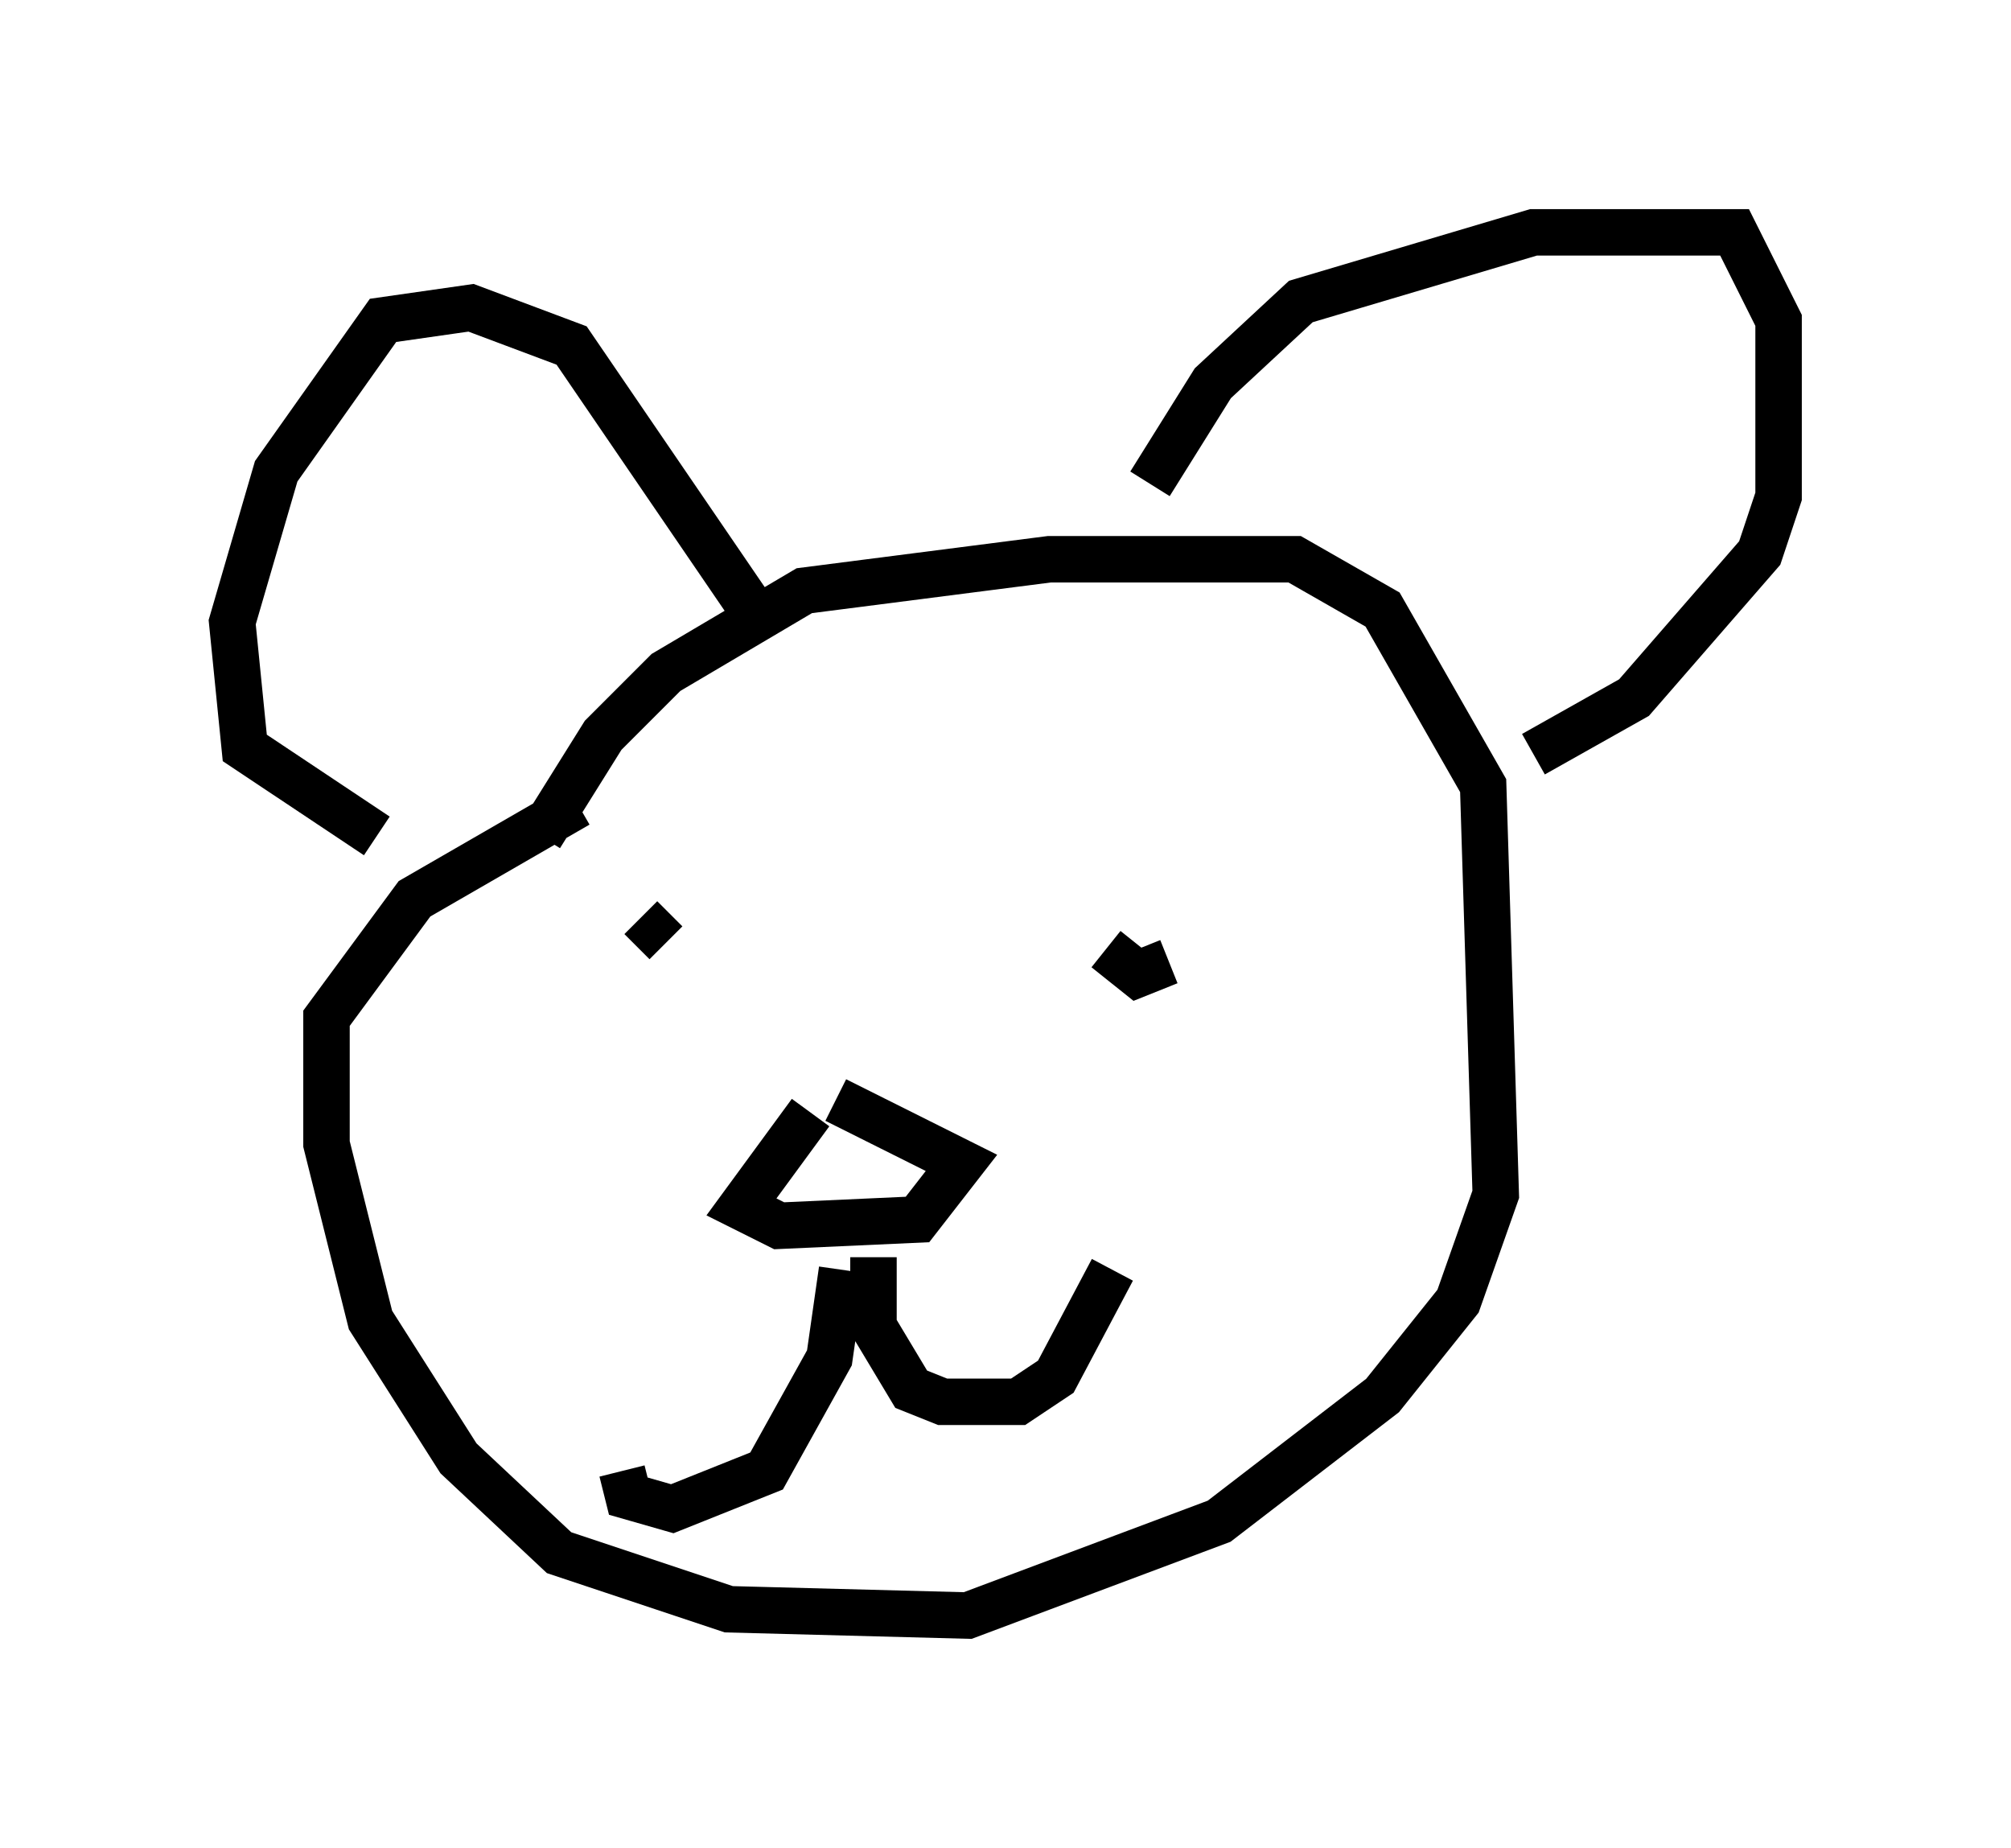 <?xml version="1.0" encoding="utf-8" ?>
<svg baseProfile="full" height="39.77" version="1.1" width="43.288" xmlns="http://www.w3.org/2000/svg" xmlns:ev="http://www.w3.org/2001/xml-events" xmlns:xlink="http://www.w3.org/1999/xlink"><defs /><rect fill="white" height="39.77" width="43.288" x="0" y="0" /><path d="M11.495, 19.614 m0.135, -1.624 l1.353, -2.165 1.353, -1.353 l2.977, -1.759 5.277, -0.677 l5.277, 0.0 1.894, 1.083 l2.165, 3.789 0.271, 8.796 l-0.812, 2.3 -1.624, 2.03 l-3.518, 2.706 -5.413, 2.03 l-5.142, -0.135 -3.654, -1.218 l-2.165, -2.03 -1.894, -2.977 l-0.947, -3.789 0.0, -2.706 l1.894, -2.571 3.518, -2.03 m12.314, -6.901 l1.353, -2.165 1.894, -1.759 l5.007, -1.488 4.33, 0.0 l0.947, 1.894 0.0, 3.789 l-0.406, 1.218 -2.706, 3.112 l-2.165, 1.218 m-16.915, -3.248 l-3.789, -5.548 -2.165, -0.812 l-1.894, 0.271 -2.3, 3.248 l-0.947, 3.248 0.271, 2.706 l2.842, 1.894 m5.683, 1.759 l0.541, 0.541 m6.36, 0.271 l0.0, 0.0 m3.112, -0.135 l0.677, 0.541 0.677, -0.271 m-7.713, 3.248 l-1.488, 2.03 0.812, 0.406 l2.977, -0.135 0.947, -1.218 l-2.706, -1.353 m0.135, 3.654 l-0.271, 1.894 -1.353, 2.436 l-2.03, 0.812 -0.947, -0.271 l-0.135, -0.541 m5.413, -4.601 l0.0, 1.488 0.812, 1.353 l0.677, 0.271 1.624, 0.0 l0.812, -0.541 1.218, -2.3 " fill="none" stroke="black" stroke-width="1" /></svg>